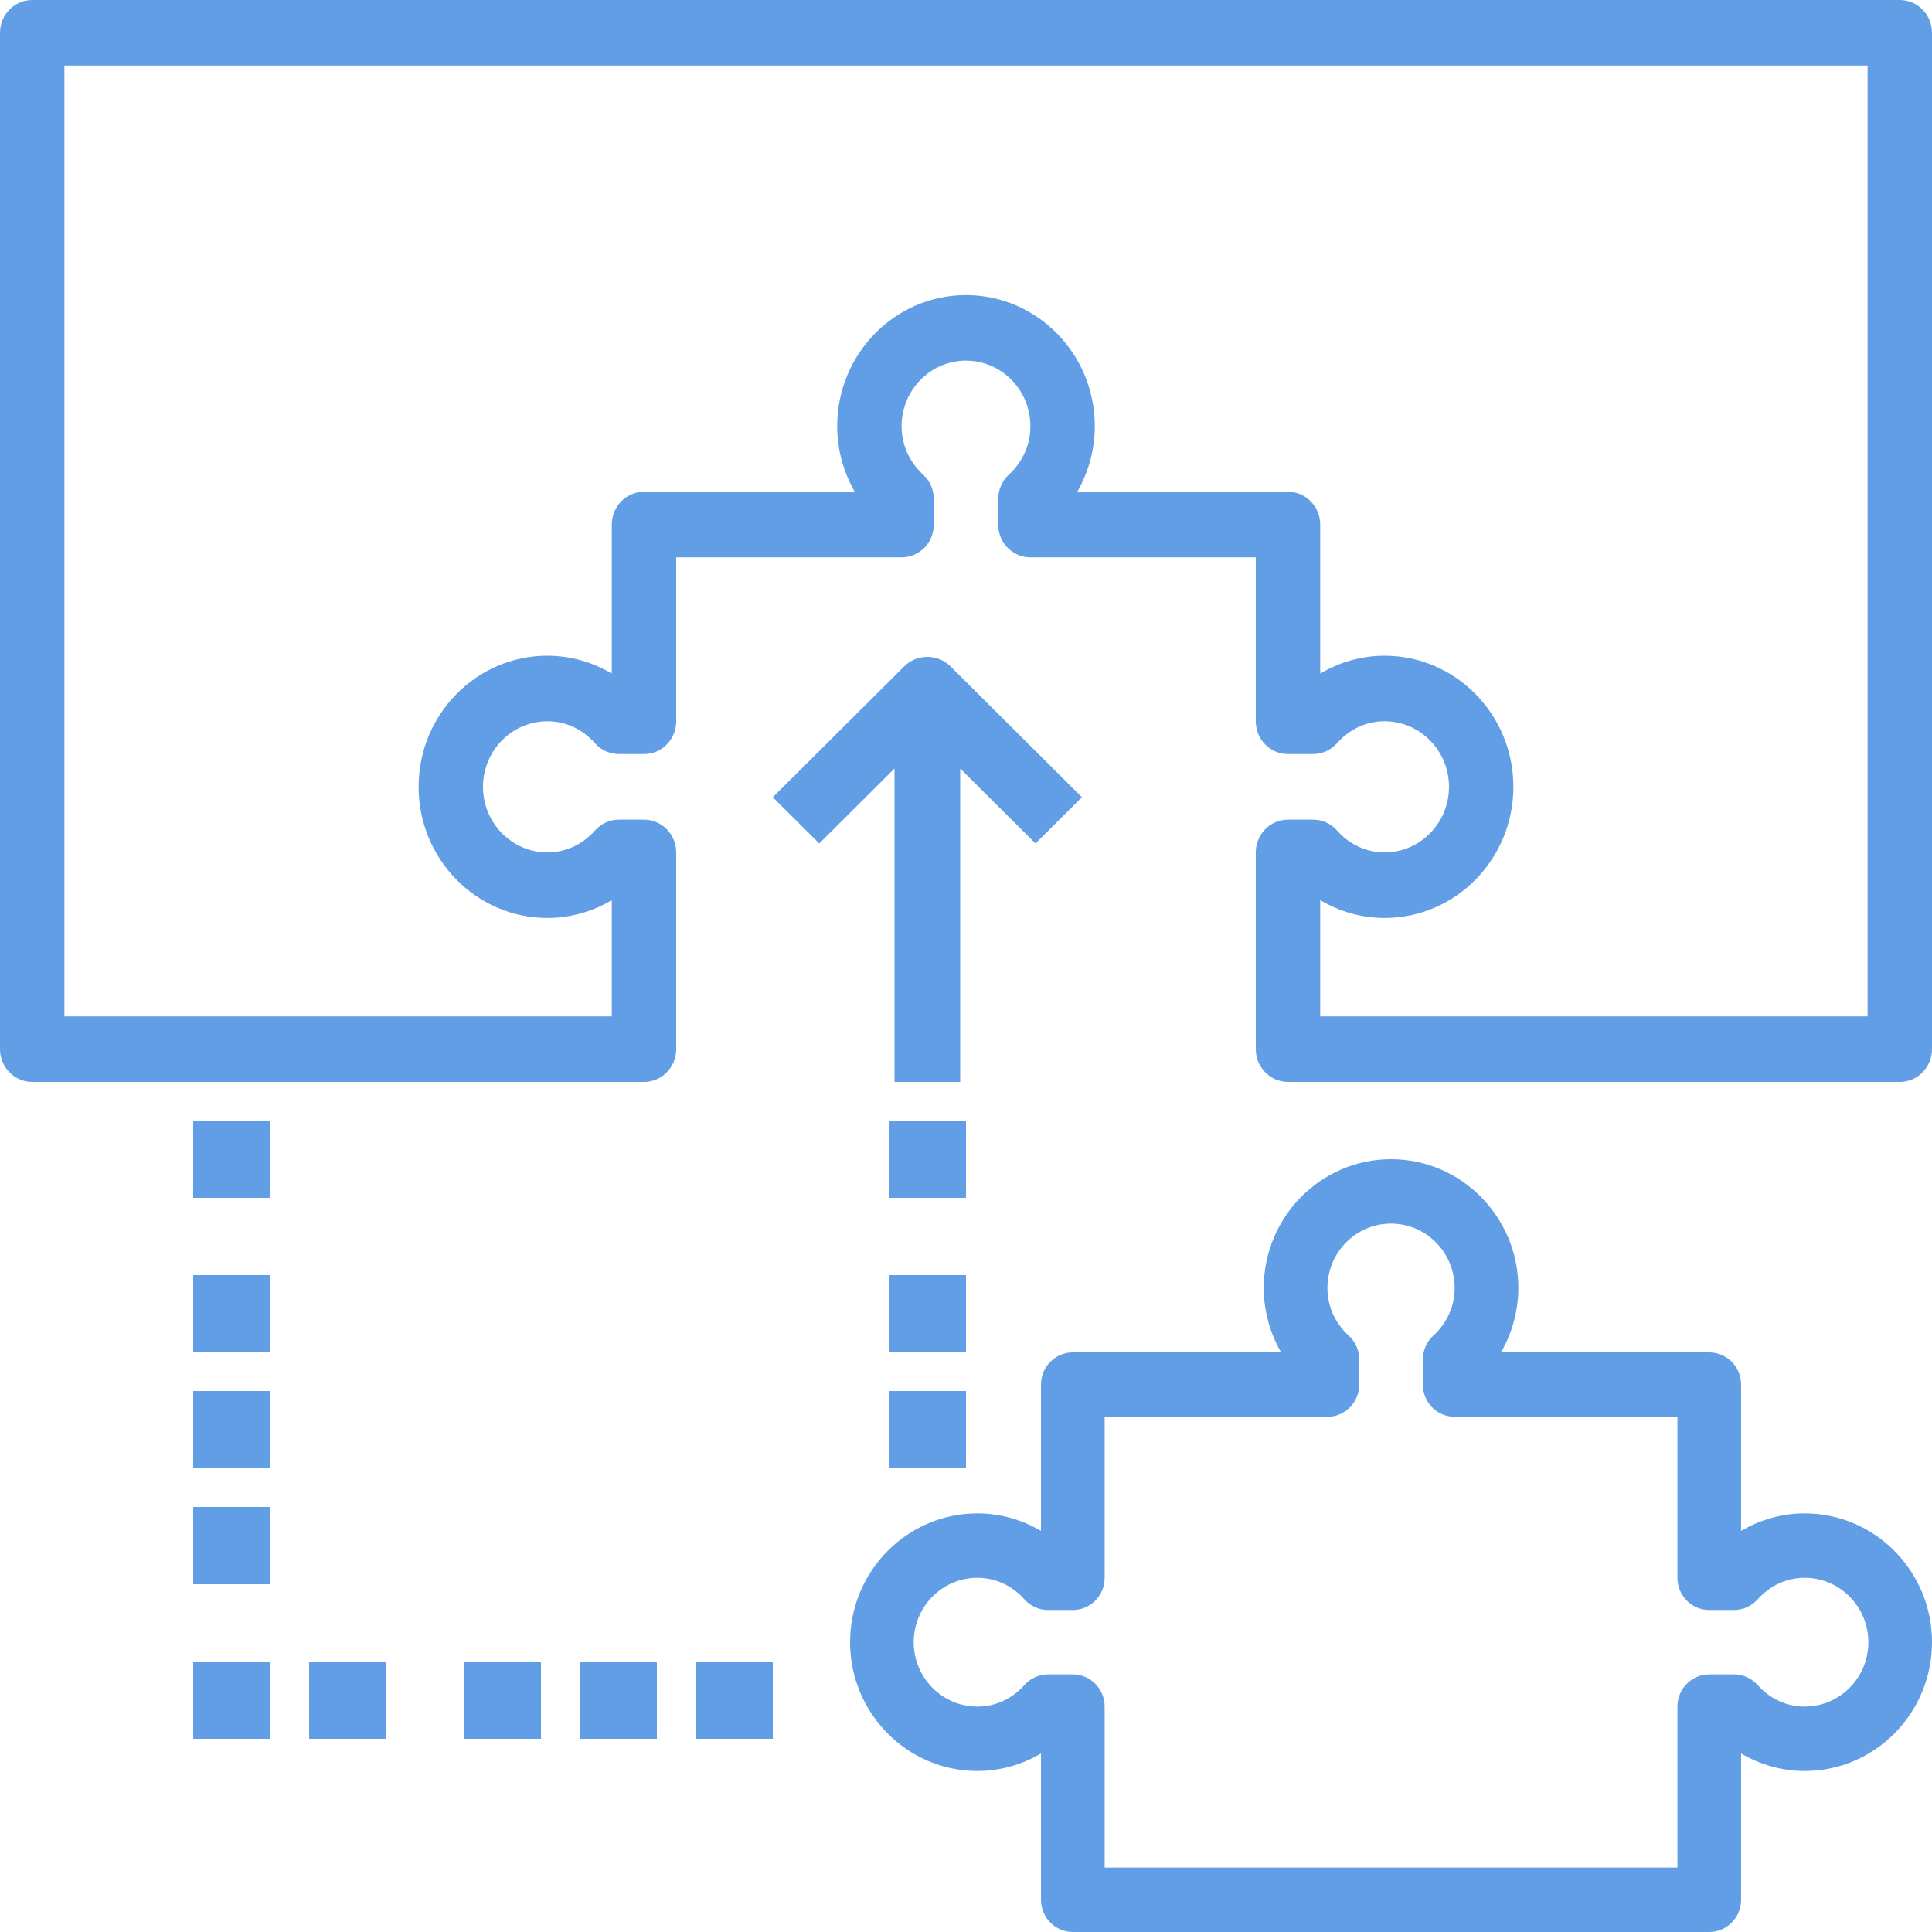 <?xml version="1.0" encoding="UTF-8"?>
<svg width="60px" height="60px" viewBox="0 0 60 60" version="1.1" xmlns="http://www.w3.org/2000/svg" xmlns:xlink="http://www.w3.org/1999/xlink">
    <!-- Generator: Sketch 49.2 (51160) - http://www.bohemiancoding.com/sketch -->
    <title>tech-integrations</title>
    <desc>Created with Sketch.</desc>
    <defs></defs>
    <g id="Home" stroke="none" stroke-width="1" fill="none" fill-rule="evenodd" opacity="0.8">
        <g id="1-Home-[Opt-1]-[desktop]" transform="translate(-280, -2477)" fill="#3986E0" fill-rule="nonzero">
            <g id="Technologies" transform="translate(0, 1704)">
                <g id="T1" transform="translate(120, 729)">
                    <g id="tech-integrations" transform="translate(160, 44)">
                        <path d="M56.047,47 C55.349,47 54.667,47.192 54.071,47.545 L54.071,43 C54.071,42.447 53.628,42 53.082,42 L46.614,42 C46.963,41.396 47.153,40.706 47.153,40 C47.153,37.794 45.38,36 43.2,36 C41.02,36 39.247,37.794 39.247,40 C39.247,40.706 39.437,41.396 39.786,42 L33.318,42 C32.772,42 32.329,42.447 32.329,43 L32.329,47.545 C31.733,47.192 31.051,47 30.353,47 C28.173,47 26.4,48.794 26.4,51 C26.4,53.206 28.173,55 30.353,55 C31.051,55 31.733,54.808 32.329,54.455 L32.329,59 C32.329,59.553 32.772,60 33.318,60 L53.082,60 C53.628,60 54.071,59.553 54.071,59 L54.071,54.455 C54.667,54.808 55.349,55 56.047,55 C58.227,55 60,53.206 60,51 C60,48.794 58.227,47 56.047,47 Z M56.047,53 C55.49,53 54.97,52.763 54.585,52.33 C54.399,52.12 54.132,52 53.851,52 L53.082,52 C52.537,52 52.094,52.447 52.094,53 L52.094,58 L34.306,58 L34.306,53 C34.306,52.447 33.863,52 33.318,52 L32.549,52 C32.269,52 32.002,52.12 31.815,52.33 C31.43,52.763 30.91,53 30.353,53 C29.263,53 28.376,52.103 28.376,51 C28.376,49.897 29.263,49 30.353,49 C30.91,49 31.43,49.237 31.815,49.67 C32.001,49.88 32.268,50 32.549,50 L33.318,50 C33.863,50 34.306,49.553 34.306,49 L34.306,44 L41.224,44 C41.769,44 42.212,43.553 42.212,43 L42.212,42.222 C42.212,41.939 42.093,41.669 41.886,41.48 C41.459,41.09 41.224,40.564 41.224,40 C41.224,38.897 42.11,38 43.2,38 C44.29,38 45.176,38.897 45.176,40 C45.176,40.564 44.941,41.09 44.514,41.479 C44.307,41.669 44.188,41.938 44.188,42.222 L44.188,43 C44.188,43.553 44.631,44 45.176,44 L52.094,44 L52.094,49 C52.094,49.553 52.537,50 53.082,50 L53.851,50 C54.131,50 54.398,49.88 54.585,49.67 C54.97,49.237 55.49,49 56.047,49 C57.137,49 58.024,49.897 58.024,51 C58.024,52.103 57.137,53 56.047,53 Z" id="Shape"></path>
                        <path d="M59,0 L1,0 C0.448,0 0,0.455 0,1.018 L0,32.582 C0,33.145 0.448,33.6 1,33.6 L20,33.6 C20.552,33.6 21,33.145 21,32.582 L21,26.473 C21,25.91 20.552,25.455 20,25.455 L19.222,25.455 C18.939,25.455 18.669,25.577 18.479,25.791 C18.09,26.231 17.564,26.473 17,26.473 C15.897,26.473 15,25.559 15,24.436 C15,23.313 15.897,22.4 17,22.4 C17.564,22.4 18.09,22.641 18.479,23.082 C18.668,23.296 18.938,23.418 19.222,23.418 L20,23.418 C20.552,23.418 21,22.963 21,22.4 L21,17.309 L28,17.309 C28.552,17.309 29,16.854 29,16.291 L29,15.499 C29,15.211 28.88,14.936 28.67,14.743 C28.238,14.346 28,13.811 28,13.236 C28,12.113 28.897,11.2 30,11.2 C31.103,11.2 32,12.113 32,13.236 C32,13.811 31.762,14.346 31.33,14.742 C31.12,14.936 31,15.21 31,15.499 L31,16.291 C31,16.854 31.448,17.309 32,17.309 L39,17.309 L39,22.4 C39,22.963 39.448,23.418 40,23.418 L40.778,23.418 C41.061,23.418 41.331,23.296 41.521,23.082 C41.91,22.641 42.436,22.4 43,22.4 C44.103,22.4 45,23.313 45,24.436 C45,25.559 44.103,26.473 43,26.473 C42.436,26.473 41.91,26.231 41.521,25.791 C41.332,25.577 41.062,25.455 40.778,25.455 L40,25.455 C39.448,25.455 39,25.91 39,26.473 L39,32.582 C39,33.145 39.448,33.6 40,33.6 L59,33.6 C59.552,33.6 60,33.145 60,32.582 L60,1.018 C60,0.455 59.552,0 59,0 Z M58,31.564 L41,31.564 L41,27.954 C41.604,28.314 42.294,28.509 43,28.509 C45.206,28.509 47,26.682 47,24.436 C47,22.19 45.206,20.364 43,20.364 C42.294,20.364 41.604,20.559 41,20.919 L41,16.291 C41,15.728 40.552,15.273 40,15.273 L33.455,15.273 C33.808,14.658 34,13.955 34,13.236 C34,10.99 32.206,9.164 30,9.164 C27.794,9.164 26,10.99 26,13.236 C26,13.955 26.192,14.658 26.545,15.273 L20,15.273 C19.448,15.273 19,15.728 19,16.291 L19,20.919 C18.396,20.559 17.706,20.364 17,20.364 C14.794,20.364 13,22.19 13,24.436 C13,26.682 14.794,28.509 17,28.509 C17.706,28.509 18.396,28.314 19,27.954 L19,31.564 L2,31.564 L2,2.036 L58,2.036 L58,31.564 Z" id="Shape"></path>
                        <path d="M29.521,20.698 C29.122,20.301 28.478,20.301 28.079,20.698 L24,24.759 L25.442,26.195 L27.78,23.867 L27.78,33.6 L29.82,33.6 L29.82,23.867 L32.158,26.195 L33.6,24.759 L29.521,20.698 Z" id="Shape"></path>
                        <rect id="Rectangle-path" x="27.6" y="34.8" width="2.4" height="2.4"></rect>
                        <rect id="Rectangle-path" x="27.6" y="39.6" width="2.4" height="2.4"></rect>
                        <rect id="Rectangle-path" x="27.6" y="43.2" width="2.4" height="2.4"></rect>
                        <rect id="Rectangle-path" x="6" y="34.8" width="2.4" height="2.4"></rect>
                        <rect id="Rectangle-path" x="6" y="39.6" width="2.4" height="2.4"></rect>
                        <rect id="Rectangle-path" x="6" y="43.2" width="2.4" height="2.4"></rect>
                        <rect id="Rectangle-path" x="6" y="46.8" width="2.4" height="2.4"></rect>
                        <rect id="Rectangle-path" x="6" y="51.6" width="2.4" height="2.4"></rect>
                        <rect id="Rectangle-path" x="9.6" y="51.6" width="2.4" height="2.4"></rect>
                        <rect id="Rectangle-path" x="14.4" y="51.6" width="2.4" height="2.4"></rect>
                        <rect id="Rectangle-path" x="18" y="51.6" width="2.4" height="2.4"></rect>
                        <rect id="Rectangle-path" x="21.6" y="51.6" width="2.4" height="2.4"></rect>
                    </g>
                </g>
            </g>
        </g>
    </g>
</svg>